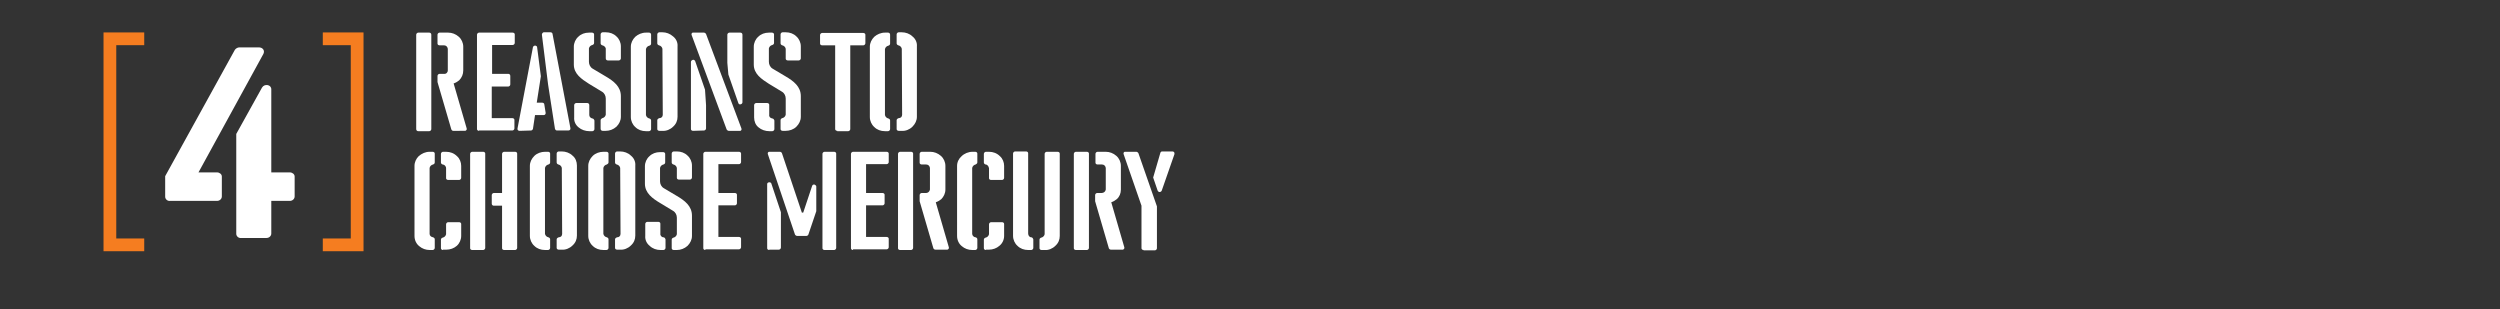 <?xml version="1.0" encoding="utf-8"?>
<!-- Generator: Adobe Illustrator 24.0.3, SVG Export Plug-In . SVG Version: 6.00 Build 0)  -->
<svg version="1.1" id="Layer_1" xmlns="http://www.w3.org/2000/svg" xmlns:xlink="http://www.w3.org/1999/xlink" x="0px" y="0px"
	 viewBox="0 0 728 90" style="enable-background:new 0 0 728 90;" xml:space="preserve">
<rect x="0" y="0" width="728" height="90" fill="#333333" stroke="none"/>
<style type="text/css">
	.st0{clip-path:url(#SVGID_2_);}
	.st1{clip-path:url(#SVGID_4_);}
	.st2{fill:#FFFFFF;}
	.st3{clip-path:url(#SVGID_6_);}
	.st4{fill:none;stroke:#F57D20;stroke-width:3.71;}
</style>
<title>slide1a</title>
<g>
	<g id="Layer_1_1_">
		<g>
			<defs>
				<rect id="SVGID_1_" width="728" height="90"/>
			</defs>
			<clipPath id="SVGID_2_">
				<use xlink:href="#SVGID_1_"  style="overflow:visible;"/>
			</clipPath>
			<g class="st0">
				<g>
					<defs>
						<rect id="SVGID_3_" width="728" height="90"/>
					</defs>
					<clipPath id="SVGID_4_">
						<use xlink:href="#SVGID_3_"  style="overflow:visible;"/>
					</clipPath>
					<g class="st1">
						<path class="st2" d="M121.2,10.1c0-0.3,0.3-0.6,0.6-0.6c0,0,0,0,0,0h3.2c0.3,0,0.6,0.2,0.6,0.6c0,0,0,0,0,0v27.5
							c0,0.3-0.3,0.6-0.6,0.6c0,0,0,0,0,0h-3.2c-0.3,0-0.6-0.2-0.6-0.6c0,0,0,0,0,0L121.2,10.1z M130.4,20.5v-6.3
							c-0.1-0.6-0.5-1-1.1-1H128c-0.3,0-0.6-0.2-0.6-0.5c0,0,0,0,0,0v-2.6c0-0.3,0.3-0.6,0.6-0.6c0,0,0,0,0,0h2.5
							c1.1,0,2.2,0.4,3.1,1.2c0.8,0.7,1.3,1.8,1.3,2.9v6.9c0,1.1-0.4,2.1-1.2,2.9c-0.5,0.4-1,0.7-1.6,0.9l3.8,13.1
							c0.1,0.3-0.1,0.6-0.4,0.7c-0.1,0-0.1,0-0.2,0H132c-0.3,0-0.5-0.2-0.6-0.5l-4-13.7v-1.8c0-0.3,0.3-0.6,0.6-0.6c0,0,0,0,0,0h1.3
							C129.9,21.6,130.4,21.1,130.4,20.5z"/>
						<path class="st2" d="M139.5,38.1c-0.3,0-0.6-0.2-0.6-0.5c0,0,0,0,0,0V10.1c0-0.3,0.3-0.6,0.6-0.6c0,0,0,0,0,0h9.8
							c0.3,0,0.6,0.2,0.6,0.5c0,0,0,0,0,0v2.5c0,0.3-0.3,0.6-0.6,0.6c0,0,0,0,0,0h-6v8.4h4.7c0.3,0,0.6,0.2,0.6,0.6c0,0,0,0,0,0v2.5
							c0,0.3-0.3,0.6-0.6,0.6c0,0,0,0,0,0h-4.8v9.2h6c0.3,0,0.6,0.2,0.6,0.5c0,0,0,0,0,0v2.5c0,0.3-0.3,0.6-0.6,0.6c0,0,0,0,0,0
							H139.5z"/>
						<path class="st2" d="M151.3,38.1c-0.4,0-0.7-0.3-0.6-0.7l4.5-23.7c0.1-0.3,0.5-0.5,0.8-0.4c0.2,0.1,0.4,0.2,0.4,0.4
							c0.3,2.1,0.4,3.2,1.1,8.5l-1.2,7.7h1.6c0.3,0,0.6,0.2,0.6,0.5l0.4,2.5c0,0.3-0.2,0.6-0.5,0.6c0,0-0.1,0-0.1,0h-2.5l-0.6,4
							c-0.1,0.3-0.3,0.5-0.6,0.5L151.3,38.1z M159.6,24.6l-1.8-14.5c0-0.3,0.2-0.6,0.5-0.7c0,0,0.1,0,0.1,0h1.9
							c0.3,0,0.6,0.2,0.6,0.5l2.6,13.7l2.6,13.7c0.1,0.4-0.2,0.7-0.6,0.7h-3.3c-0.3,0-0.5-0.2-0.6-0.5L159.6,24.6z"/>
						<path class="st2" d="M175.5,38.1c-0.3,0-0.6-0.2-0.6-0.6c0,0,0,0,0,0V35c0-0.3,0.3-0.5,0.5-0.6c0.5-0.1,0.9-0.5,1-1v-4.7
							c0-0.8-0.4-1.6-1.1-2l-3.8-2.3c-2.2-1.4-4.4-2.9-4.4-5.6v-5.2c0-1.1,0.5-2.2,1.3-2.9c0.8-0.8,1.9-1.2,3.1-1.2h0.9
							c0.3,0,0.6,0.2,0.6,0.5c0,0,0,0,0,0v2.5c0,0.3-0.2,0.5-0.5,0.6c-0.5,0.1-0.9,0.5-1,1v3.9c0,0.8,0.4,1.6,1.1,2l3.7,2.2
							c2.4,1.4,4.5,3,4.5,5.8V34c0,1.1-0.5,2.1-1.3,2.9c-0.9,0.8-2,1.2-3.1,1.2L175.5,38.1z M172.5,34.5c0.3,0,0.5,0.3,0.6,0.6v2.5
							c0,0.3-0.3,0.6-0.6,0.6c0,0,0,0,0,0h-0.9c-1.1,0-2.3-0.4-3.1-1.1c-0.9-0.7-1.4-1.8-1.3-2.9v-3.6c0-0.3,0.3-0.6,0.6-0.6
							c0,0,0,0,0,0h3.2c0.3,0,0.6,0.2,0.6,0.6c0,0,0,0,0,0v2.9C171.6,34,172,34.4,172.5,34.5z M175.4,13.2c-0.3-0.1-0.5-0.3-0.5-0.6
							v-2.6c0-0.3,0.3-0.6,0.6-0.6c0,0,0,0,0,0h0.9c1.2,0,2.3,0.4,3.1,1.2c0.8,0.7,1.3,1.8,1.3,2.9v3.5c0,0.3-0.3,0.6-0.6,0.6
							c0,0,0,0,0,0H177c-0.3,0-0.6-0.2-0.6-0.6c0,0,0,0,0,0v-2.9C176.3,13.7,175.9,13.3,175.4,13.2z"/>
						<path class="st2" d="M188.1,9.5h0.9c0.3,0,0.6,0.2,0.6,0.6c0,0,0,0,0,0v2.6c0,0.3-0.2,0.5-0.5,0.6c-0.5,0.1-0.9,0.5-1,1v19.2
							c0.1,0.5,0.5,0.9,1,1c0.3,0.1,0.5,0.3,0.5,0.6v2.5c0,0.3-0.3,0.6-0.6,0.6c0,0,0,0,0,0h-0.9c-1.2,0-2.3-0.4-3.1-1.2
							c-0.8-0.7-1.3-1.8-1.3-2.9V13.6c0-1.1,0.5-2.1,1.3-2.9C185.8,10,186.9,9.5,188.1,9.5z M192.9,14.2c-0.1-0.5-0.5-0.9-1-1
							c-0.3-0.1-0.5-0.3-0.5-0.6v-2.6c0-0.3,0.3-0.6,0.6-0.6c0,0,0,0,0,0h0.9c1.1,0,2.2,0.4,3.1,1.2c0.9,0.7,1.4,1.8,1.3,2.9V34
							c0,1.1-0.4,2.1-1.3,2.9c-0.8,0.8-2,1.3-3.1,1.2H192c-0.3,0-0.6-0.2-0.6-0.5c0,0,0,0,0,0V35c0-0.3,0.3-0.5,0.6-0.6
							c0.6,0,1-0.4,1-1L192.9,14.2z"/>
						<path class="st2" d="M201.8,38.1c-0.3,0-0.6-0.2-0.6-0.5c0,0,0,0,0,0V18c0-0.3,0.4-0.6,0.7-0.6c0.2,0,0.4,0.2,0.5,0.3l2.9,8.4
							l0.3,4.5v6.8c0,0.3-0.3,0.6-0.6,0.6c0,0,0,0,0,0L201.8,38.1z M215.9,37.4c0.1,0.3,0,0.6-0.3,0.7c-0.1,0-0.2,0-0.3,0h-3.1
							c-0.2,0-0.5-0.2-0.6-0.4l-10.2-27.5c-0.1-0.3,0-0.6,0.3-0.7c0.1,0,0.2,0,0.2,0h3.1c0.2,0,0.5,0.2,0.6,0.4L215.9,37.4z
							 M216.2,29.8c0,0.3-0.3,0.6-0.7,0.6c-0.2,0-0.4-0.1-0.5-0.4l-2.9-8.3l-0.3-3.4v-8.2c0-0.3,0.3-0.6,0.6-0.6c0,0,0,0,0,0h3.2
							c0.3,0,0.6,0.2,0.6,0.6c0,0,0,0,0,0L216.2,29.8z"/>
						<path class="st2" d="M227.9,38.1c-0.3,0-0.6-0.2-0.6-0.5c0,0,0,0,0,0V35c0-0.3,0.2-0.5,0.5-0.6c0.5-0.1,0.9-0.5,1-1v-4.7
							c0-0.8-0.4-1.6-1.1-2l-3.8-2.3c-2.2-1.4-4.4-2.9-4.4-5.6v-5.2c0-1.1,0.5-2.2,1.3-2.9c0.8-0.8,1.9-1.2,3.1-1.2h0.9
							c0.3,0,0.6,0.2,0.6,0.5c0,0,0,0,0,0v2.5c0,0.3-0.2,0.5-0.5,0.6c-0.5,0.1-0.9,0.5-1,1v3.9c0,0.8,0.4,1.6,1.1,2l3.7,2.2
							c2.4,1.4,4.5,3,4.5,5.8V34c0,1.1-0.5,2.1-1.3,2.9c-0.8,0.8-2,1.2-3.1,1.2L227.9,38.1z M224.9,34.5c0.3,0,0.5,0.3,0.6,0.6v2.5
							c0,0.3-0.3,0.6-0.6,0.6c0,0,0,0,0,0h-0.9c-1.1,0-2.3-0.4-3.1-1.1c-0.9-0.7-1.3-1.8-1.3-2.9v-3.6c0-0.3,0.3-0.6,0.6-0.6
							c0,0,0,0,0,0h3.2c0.3,0,0.6,0.2,0.6,0.5c0,0,0,0,0,0v2.9C223.9,34,224.3,34.4,224.9,34.5C224.9,34.5,224.9,34.5,224.9,34.5z
							 M227.8,13.2c-0.3-0.1-0.5-0.3-0.5-0.6v-2.6c0-0.3,0.3-0.6,0.6-0.6c0,0,0,0,0,0h0.9c1.2,0,2.3,0.4,3.1,1.2
							c0.8,0.7,1.3,1.8,1.3,2.9v3.5c0,0.3-0.3,0.6-0.6,0.6c0,0,0,0,0,0h-3.2c-0.3,0-0.6-0.2-0.6-0.5c0,0,0,0,0,0v-2.9
							C228.7,13.7,228.3,13.3,227.8,13.2z"/>
						<path class="st2" d="M243.8,38.1c-0.3,0-0.6-0.2-0.6-0.5c0,0,0,0,0,0V13.2h-3.8c-0.3,0-0.6-0.2-0.6-0.5c0,0,0,0,0,0v-2.5
							c0-0.3,0.3-0.6,0.6-0.6c0,0,0,0,0,0h12c0.3,0,0.6,0.2,0.6,0.5c0,0,0,0,0,0v2.5c0,0.3-0.3,0.6-0.6,0.6c0,0,0,0,0,0h-3.8v24.4
							c0,0.3-0.3,0.6-0.6,0.6c0,0,0,0,0,0H243.8z"/>
						<path class="st2" d="M257.7,9.5h0.9c0.3,0,0.6,0.2,0.6,0.6c0,0,0,0,0,0v2.6c0,0.3-0.2,0.5-0.5,0.6c-0.5,0.1-0.9,0.5-1,1v19.2
							c0.1,0.5,0.5,0.9,1,1c0.3,0.1,0.5,0.3,0.5,0.6v2.5c0,0.3-0.3,0.6-0.6,0.6c0,0,0,0,0,0h-0.9c-1.2,0-2.3-0.4-3.1-1.2
							c-0.8-0.7-1.3-1.8-1.3-2.9V13.6c0-1.1,0.5-2.1,1.3-2.9C255.4,10,256.5,9.5,257.7,9.5z M262.6,14.2c-0.1-0.5-0.5-0.9-1-1
							c-0.3-0.1-0.5-0.3-0.5-0.6v-2.6c0-0.3,0.3-0.6,0.6-0.6c0,0,0,0,0,0h0.9c1.1,0,2.3,0.4,3.1,1.2c0.9,0.7,1.4,1.8,1.3,2.9V34
							c0,1.1-0.5,2.1-1.3,2.9c-0.8,0.8-2,1.3-3.1,1.2h-0.9c-0.3,0-0.6-0.2-0.6-0.5c0,0,0,0,0,0V35c0-0.3,0.3-0.5,0.6-0.6
							c0.6,0,1-0.4,1-1L262.6,14.2z"/>
						<path class="st2" d="M126.1,69.1c0.3,0.1,0.5,0.3,0.5,0.6v2.5c0,0.3-0.3,0.6-0.6,0.6c0,0,0,0,0,0h-0.9c-1.1,0-2.2-0.4-3-1.1
							c-0.9-0.7-1.4-1.8-1.4-3V48.3c0-1.1,0.5-2.1,1.2-2.8c0.9-0.8,2-1.3,3.2-1.3h0.9c0.3,0,0.6,0.2,0.6,0.5c0,0,0,0,0,0v2.6
							c0,0.3-0.2,0.5-0.5,0.6c-0.5,0.1-0.9,0.5-1,1v19.2C125.1,68.6,125.5,69,126.1,69.1z M128.9,47.9c-0.3-0.1-0.5-0.3-0.5-0.6
							v-2.5c0-0.3,0.3-0.6,0.6-0.6c0,0,0,0,0,0h0.9c1.2,0,2.3,0.4,3.2,1.3c0.8,0.7,1.2,1.8,1.2,2.8v3.5c0,0.3-0.3,0.6-0.6,0.6
							c0,0,0,0,0,0h-3.2c-0.3,0-0.6-0.2-0.6-0.5c0,0,0,0,0,0v-2.9C129.9,48.4,129.4,47.9,128.9,47.9z M129,72.8
							c-0.3,0-0.6-0.2-0.6-0.5c0,0,0,0,0,0v-2.5c0-0.3,0.2-0.5,0.5-0.6c0.5-0.1,0.9-0.5,1-1v-2.9c0-0.3,0.3-0.6,0.6-0.6c0,0,0,0,0,0
							h3.2c0.3,0,0.6,0.2,0.6,0.5c0,0,0,0,0,0v3.5c0,1.1-0.5,2.2-1.3,2.9c-0.8,0.7-1.9,1.1-3,1.1H129z"/>
						<path class="st2" d="M140.7,44.2c0.3,0,0.6,0.2,0.6,0.5c0,0,0,0,0,0v27.5c0,0.3-0.3,0.6-0.6,0.6c0,0,0,0,0,0h-3.2
							c-0.3,0-0.6-0.2-0.6-0.5c0,0,0,0,0,0V44.8c0-0.3,0.3-0.6,0.6-0.6c0,0,0,0,0,0H140.7z M146.8,72.8c-0.3,0-0.6-0.2-0.6-0.5
							c0,0,0,0,0,0V59.9h-2.4c-0.3,0-0.6-0.2-0.6-0.6c0,0,0,0,0,0v-2.5c0-0.3,0.3-0.6,0.6-0.6c0,0,0,0,0,0h2.4V44.8
							c0-0.3,0.3-0.6,0.6-0.6c0,0,0,0,0,0h3.2c0.3,0,0.6,0.2,0.6,0.5c0,0,0,0,0,0v27.5c0,0.3-0.3,0.6-0.6,0.6c0,0,0,0,0,0H146.8z"/>
						<path class="st2" d="M158.7,44.2h0.9c0.3,0,0.6,0.2,0.6,0.5c0,0,0,0,0,0v2.6c0,0.3-0.2,0.5-0.5,0.6c-0.5,0.1-0.9,0.5-1,1v19.2
							c0.1,0.5,0.5,0.9,1,1c0.3,0.1,0.5,0.3,0.5,0.6v2.5c0,0.3-0.3,0.6-0.6,0.6c0,0,0,0,0,0h-0.9c-1.2,0-2.3-0.4-3.1-1.2
							c-0.8-0.7-1.3-1.8-1.3-2.9V48.3c0-1.1,0.5-2.1,1.3-2.9C156.4,44.6,157.6,44.2,158.7,44.2z M163.6,48.9c-0.1-0.5-0.5-0.9-1-1
							c-0.3-0.1-0.5-0.3-0.5-0.6v-2.6c0-0.3,0.3-0.6,0.6-0.6c0,0,0,0,0,0h0.9c1.1,0,2.3,0.4,3.1,1.2c0.9,0.7,1.3,1.8,1.3,2.9v20.4
							c0,1.1-0.4,2.1-1.3,2.9c-0.8,0.8-2,1.3-3.1,1.2h-0.9c-0.3,0-0.6-0.2-0.6-0.5c0,0,0,0,0,0v-2.5c0-0.3,0.3-0.5,0.6-0.6
							c0.6,0,1-0.4,1-1L163.6,48.9z"/>
						<path class="st2" d="M175.7,44.2h0.9c0.3,0,0.6,0.2,0.6,0.5c0,0,0,0,0,0v2.6c0,0.3-0.3,0.5-0.5,0.6c-0.5,0.1-0.9,0.5-1,1v19.2
							c0.1,0.5,0.5,0.9,1,1c0.3,0.1,0.5,0.3,0.5,0.6v2.5c0,0.3-0.3,0.6-0.6,0.6c0,0,0,0,0,0h-0.9c-1.2,0-2.3-0.4-3.1-1.2
							c-0.8-0.7-1.3-1.8-1.3-2.9V48.3c0-1.1,0.5-2.1,1.3-2.9C173.4,44.6,174.6,44.2,175.7,44.2z M180.6,48.9c-0.1-0.5-0.5-0.9-1-1
							c-0.3-0.1-0.5-0.3-0.5-0.6v-2.6c0-0.3,0.3-0.6,0.6-0.6c0,0,0,0,0,0h0.9c1.1,0,2.3,0.4,3.1,1.2c0.9,0.7,1.4,1.8,1.3,2.9v20.4
							c0,1.1-0.4,2.1-1.3,2.9c-0.8,0.8-2,1.3-3.1,1.2h-0.9c-0.3,0-0.6-0.2-0.6-0.5c0,0,0,0,0,0v-2.5c0-0.3,0.3-0.5,0.6-0.6
							c0.6,0,1-0.4,1-1L180.6,48.9z"/>
						<path class="st2" d="M196.2,72.8c-0.3,0-0.6-0.2-0.6-0.5c0,0,0,0,0,0v-2.5c0-0.3,0.2-0.5,0.5-0.6c0.5-0.1,0.9-0.5,1-1v-4.8
							c0-0.8-0.4-1.6-1.1-2l-3.8-2.3c-2.2-1.3-4.4-2.9-4.4-5.6v-5.1c0-1.1,0.5-2.2,1.3-2.9c0.8-0.8,1.9-1.2,3.1-1.2h0.9
							c0.3,0,0.6,0.2,0.6,0.5c0,0,0,0,0,0v2.5c0,0.3-0.2,0.5-0.5,0.6c-0.5,0.1-0.9,0.5-1,1v3.9c0,0.8,0.4,1.6,1.1,2L197,57
							c2.4,1.4,4.5,3,4.5,5.8v5.9c0,1.1-0.5,2.1-1.3,2.9c-0.9,0.8-2,1.2-3.1,1.2L196.2,72.8z M193.2,69.1c0.3,0,0.5,0.3,0.6,0.6v2.5
							c0,0.3-0.3,0.6-0.6,0.6c0,0,0,0,0,0h-0.9c-1.1,0-2.3-0.4-3.1-1.2c-0.9-0.7-1.4-1.8-1.3-2.9v-3.5c0-0.3,0.3-0.6,0.6-0.6
							c0,0,0,0,0,0h3.2c0.3,0,0.6,0.2,0.6,0.5c0,0,0,0,0,0v2.9C192.2,68.6,192.7,69.1,193.2,69.1z M196.1,47.9
							c-0.3-0.1-0.5-0.3-0.5-0.6v-2.6c0-0.3,0.3-0.6,0.6-0.6c0,0,0,0,0,0h0.9c1.2,0,2.3,0.4,3.1,1.2c0.8,0.7,1.3,1.8,1.3,2.9v3.5
							c0,0.3-0.3,0.6-0.6,0.6c0,0,0,0,0,0h-3.2c-0.3,0-0.6-0.2-0.6-0.5c0,0,0,0,0,0v-2.9C197,48.4,196.6,48,196.1,47.9z"/>
						<path class="st2" d="M205.4,72.8c-0.3,0-0.6-0.2-0.6-0.5c0,0,0,0,0,0V44.8c0-0.3,0.3-0.6,0.6-0.6c0,0,0,0,0,0h9.8
							c0.3,0,0.6,0.2,0.6,0.5c0,0,0,0,0,0v2.5c0,0.3-0.3,0.6-0.6,0.6c0,0,0,0,0,0h-6v8.4h4.8c0.3,0,0.6,0.2,0.6,0.5c0,0,0,0,0,0v2.5
							c0,0.3-0.3,0.6-0.6,0.6c0,0,0,0,0,0h-4.8v9.2h6c0.3,0,0.6,0.2,0.6,0.5c0,0,0,0,0,0v2.5c0,0.3-0.3,0.6-0.6,0.6c0,0,0,0,0,0
							H205.4z"/>
						<path class="st2" d="M224,72.8c-0.3,0-0.6-0.2-0.6-0.5c0,0,0,0,0,0V53.6c0-0.6,1-0.7,1.2-0.2l2.8,8.4v10.3
							c0,0.3-0.3,0.6-0.6,0.6c0,0,0,0,0,0H224z M232.1,68.7c-0.2,0-0.5-0.2-0.6-0.4l-7.9-23.4c-0.1-0.3,0-0.6,0.3-0.7
							c0.1,0,0.2,0,0.3,0h2.9c0.3,0,0.5,0.2,0.6,0.4l5.8,17.3h0.4l2.6-7.8c0.1-0.3,0.5-0.5,0.8-0.3c0.2,0.1,0.4,0.3,0.4,0.5v7.2
							l-2.3,6.8c-0.1,0.2-0.3,0.4-0.6,0.4H232.1z M240.1,72.8c-0.3,0-0.6-0.2-0.6-0.5c0,0,0,0,0,0V44.8c0-0.3,0.3-0.6,0.6-0.6
							c0,0,0,0,0,0h2.8c0.3,0,0.6,0.2,0.6,0.5c0,0,0,0,0,0v27.5c0,0.3-0.3,0.6-0.6,0.6c0,0,0,0,0,0H240.1z"/>
						<path class="st2" d="M248.4,72.8c-0.3,0-0.6-0.2-0.6-0.5c0,0,0,0,0,0V44.8c0-0.3,0.3-0.6,0.6-0.6c0,0,0,0,0,0h9.8
							c0.3,0,0.6,0.2,0.6,0.5c0,0,0,0,0,0v2.5c0,0.3-0.3,0.6-0.6,0.6c0,0,0,0,0,0h-6v8.4h4.8c0.3,0,0.6,0.2,0.6,0.5c0,0,0,0,0,0v2.5
							c0,0.3-0.3,0.6-0.6,0.6c0,0,0,0,0,0h-4.8v9.2h6c0.3,0,0.6,0.2,0.6,0.5c0,0,0,0,0,0v2.5c0,0.3-0.3,0.6-0.6,0.6c0,0,0,0,0,0
							H248.4z"/>
						<path class="st2" d="M261.5,44.8c0-0.3,0.3-0.6,0.6-0.6c0,0,0,0,0,0h3.2c0.3,0,0.6,0.2,0.6,0.5c0,0,0,0,0,0v27.5
							c0,0.3-0.3,0.6-0.6,0.6c0,0,0,0,0,0h-3.2c-0.3,0-0.6-0.2-0.6-0.5c0,0,0,0,0,0V44.8z M270.8,55.2v-6.3c-0.1-0.6-0.5-1-1.1-1
							h-1.3c-0.3,0-0.6-0.2-0.6-0.5c0,0,0,0,0,0v-2.6c0-0.3,0.3-0.6,0.6-0.6c0,0,0,0,0,0h2.5c1.1,0,2.2,0.4,3.1,1.2
							c0.8,0.7,1.3,1.8,1.3,2.9v6.9c0,1.1-0.5,2.1-1.2,2.8c-0.5,0.4-1,0.7-1.6,0.9l3.8,13.1c0.1,0.3-0.1,0.6-0.4,0.7
							c-0.1,0-0.1,0-0.2,0h-3.3c-0.3,0-0.5-0.2-0.6-0.4l-4-13.7v-1.8c0-0.3,0.3-0.6,0.6-0.6c0,0,0,0,0,0h1.3
							C270.2,56.2,270.7,55.8,270.8,55.2L270.8,55.2z"/>
						<path class="st2" d="M284.1,69.1c0.3,0.1,0.5,0.3,0.5,0.6v2.5c0,0.3-0.3,0.6-0.6,0.6c0,0,0,0,0,0h-0.9c-1.1,0-2.2-0.4-3-1.1
							c-0.9-0.7-1.4-1.8-1.4-3V48.3c0-1.1,0.5-2.1,1.3-2.8c0.8-0.8,2-1.3,3.2-1.3h0.8c0.3,0,0.6,0.2,0.6,0.5c0,0,0,0,0,0v2.6
							c0,0.3-0.3,0.5-0.5,0.6c-0.5,0.1-0.9,0.5-1,1v19.2C283.1,68.6,283.6,69.1,284.1,69.1z M287,47.9c-0.3-0.1-0.5-0.3-0.5-0.6
							v-2.5c0-0.3,0.3-0.6,0.6-0.6c0,0,0,0,0,0h0.9c1.2,0,2.3,0.4,3.2,1.3c0.8,0.7,1.2,1.8,1.2,2.8v3.5c0,0.3-0.3,0.6-0.6,0.6
							c0,0,0,0,0,0h-3.2c-0.3,0-0.6-0.2-0.6-0.5c0,0,0,0,0,0v-2.9C287.9,48.4,287.5,47.9,287,47.9z M287.1,72.8
							c-0.3,0-0.6-0.2-0.6-0.5c0,0,0,0,0,0v-2.5c0-0.3,0.2-0.5,0.5-0.6c0.5-0.1,0.9-0.5,1-1v-2.9c0-0.3,0.3-0.6,0.6-0.6c0,0,0,0,0,0
							h3.2c0.3,0,0.6,0.2,0.6,0.5c0,0,0,0,0,0v3.5c0,1.1-0.5,2.2-1.4,2.9c-0.8,0.7-1.9,1.1-3,1.1H287.1z"/>
						<path class="st2" d="M300.3,69.1c0.3,0,0.5,0.3,0.6,0.6v2.5c0,0.3-0.3,0.6-0.6,0.6c0,0,0,0,0,0h-0.9c-1.2,0-2.3-0.4-3.1-1.2
							c-0.8-0.7-1.3-1.8-1.3-2.9v-24c0-0.3,0.3-0.6,0.6-0.6c0,0,0,0,0,0h3.2c0.3,0,0.6,0.2,0.6,0.5c0,0,0,0,0,0v23.4
							C299.4,68.6,299.8,69.1,300.3,69.1z M303.3,72.8c-0.3,0-0.6-0.2-0.6-0.5c0,0,0,0,0,0v-2.5c0-0.3,0.2-0.5,0.5-0.6
							c0.5-0.1,0.9-0.5,1-1V44.8c0-0.3,0.3-0.6,0.6-0.6c0,0,0,0,0,0h3.2c0.3,0,0.6,0.2,0.6,0.5c0,0,0,0,0,0v24
							c0,1.1-0.4,2.1-1.3,2.9c-0.8,0.8-2,1.3-3.1,1.2L303.3,72.8z"/>
						<path class="st2" d="M312.7,44.8c0-0.3,0.3-0.6,0.6-0.6c0,0,0,0,0,0h3.2c0.3,0,0.6,0.2,0.6,0.5c0,0,0,0,0,0v27.5
							c0,0.3-0.3,0.6-0.6,0.6c0,0,0,0,0,0h-3.2c-0.3,0-0.6-0.2-0.6-0.5c0,0,0,0,0,0V44.8z M322,55.2v-6.3c-0.1-0.6-0.5-1-1.1-1h-1.3
							c-0.3,0-0.6-0.2-0.6-0.5c0,0,0,0,0,0v-2.6c0-0.3,0.3-0.6,0.6-0.6c0,0,0,0,0,0h2.4c1.1,0,2.2,0.4,3.1,1.2
							c0.8,0.7,1.3,1.8,1.3,2.9v6.9c0,1.1-0.4,2.1-1.2,2.8c-0.5,0.4-1,0.7-1.6,0.9l3.8,13.1c0.1,0.3-0.1,0.6-0.4,0.7
							c-0.1,0-0.1,0-0.2,0h-3.3c-0.3,0-0.5-0.2-0.6-0.4l-4-13.7v-1.8c0-0.3,0.3-0.6,0.6-0.6c0,0,0,0,0,0h1.3
							C321.4,56.2,321.9,55.8,322,55.2z"/>
						<path class="st2" d="M333,72.8c-0.3,0-0.6-0.2-0.6-0.5c0,0,0,0,0,0V59.9c-1.7-5-3.5-10-5.2-15c-0.1-0.3,0-0.6,0.3-0.7
							c0.1,0,0.2,0,0.3,0h3.1c0.2,0,0.5,0.2,0.6,0.4l5.4,15.5v12.2c0,0.3-0.3,0.6-0.6,0.6c0,0,0,0,0,0H333z M338.3,55.5
							c-0.1,0.3-0.5,0.5-0.8,0.4c-0.2-0.1-0.3-0.2-0.4-0.4l-1.3-3.8l2.1-7.2c0.1-0.3,0.3-0.4,0.6-0.4h2.9c0.3,0,0.6,0.2,0.6,0.5
							c0,0.1,0,0.2,0,0.3L338.3,55.5z"/>
						<g>
							<defs>
								<rect id="SVGID_5_" width="728" height="90"/>
							</defs>
							<clipPath id="SVGID_6_">
								<use xlink:href="#SVGID_5_"  style="overflow:visible;"/>
							</clipPath>
							<g class="st3">
								<path class="st2" d="M57.8,50.2h5.4c0.7,0,1.4,0.5,1.4,1.2c0,0,0,0,0,0.1v5.7c0,0.7-0.6,1.3-1.4,1.3c0,0,0,0-0.1,0H49.5
									c-0.7,0.1-1.4-0.5-1.4-1.2c0,0,0,0,0-0.1v-5.9l20.3-36.8c0.3-0.4,0.8-0.7,1.3-0.7h5.7c1.1,0,1.8,0.9,1.3,1.9L57.8,50.2z
									 M68.8,39l7.5-13.5C77,24.3,79,24.6,79,26v24.2h5.4c0.7,0,1.4,0.5,1.4,1.2c0,0,0,0,0,0.1v5.7c0,0.7-0.6,1.3-1.4,1.3
									c0,0,0,0-0.1,0H79V68c0,0.7-0.6,1.3-1.4,1.3c0,0,0,0-0.1,0h-7.3c-0.7,0.1-1.4-0.5-1.4-1.2c0,0,0,0,0-0.1V39z"/>
							</g>
						</g>
						<polyline class="st4" points="42,11.3 32,11.3 32,71.3 42,71.3 						"/>
						<polyline class="st4" points="94,11.3 104,11.3 104,71.3 94,71.3 						"/>
					</g>
				</g>
			</g>
		</g>
	</g>
</g>
</svg>
